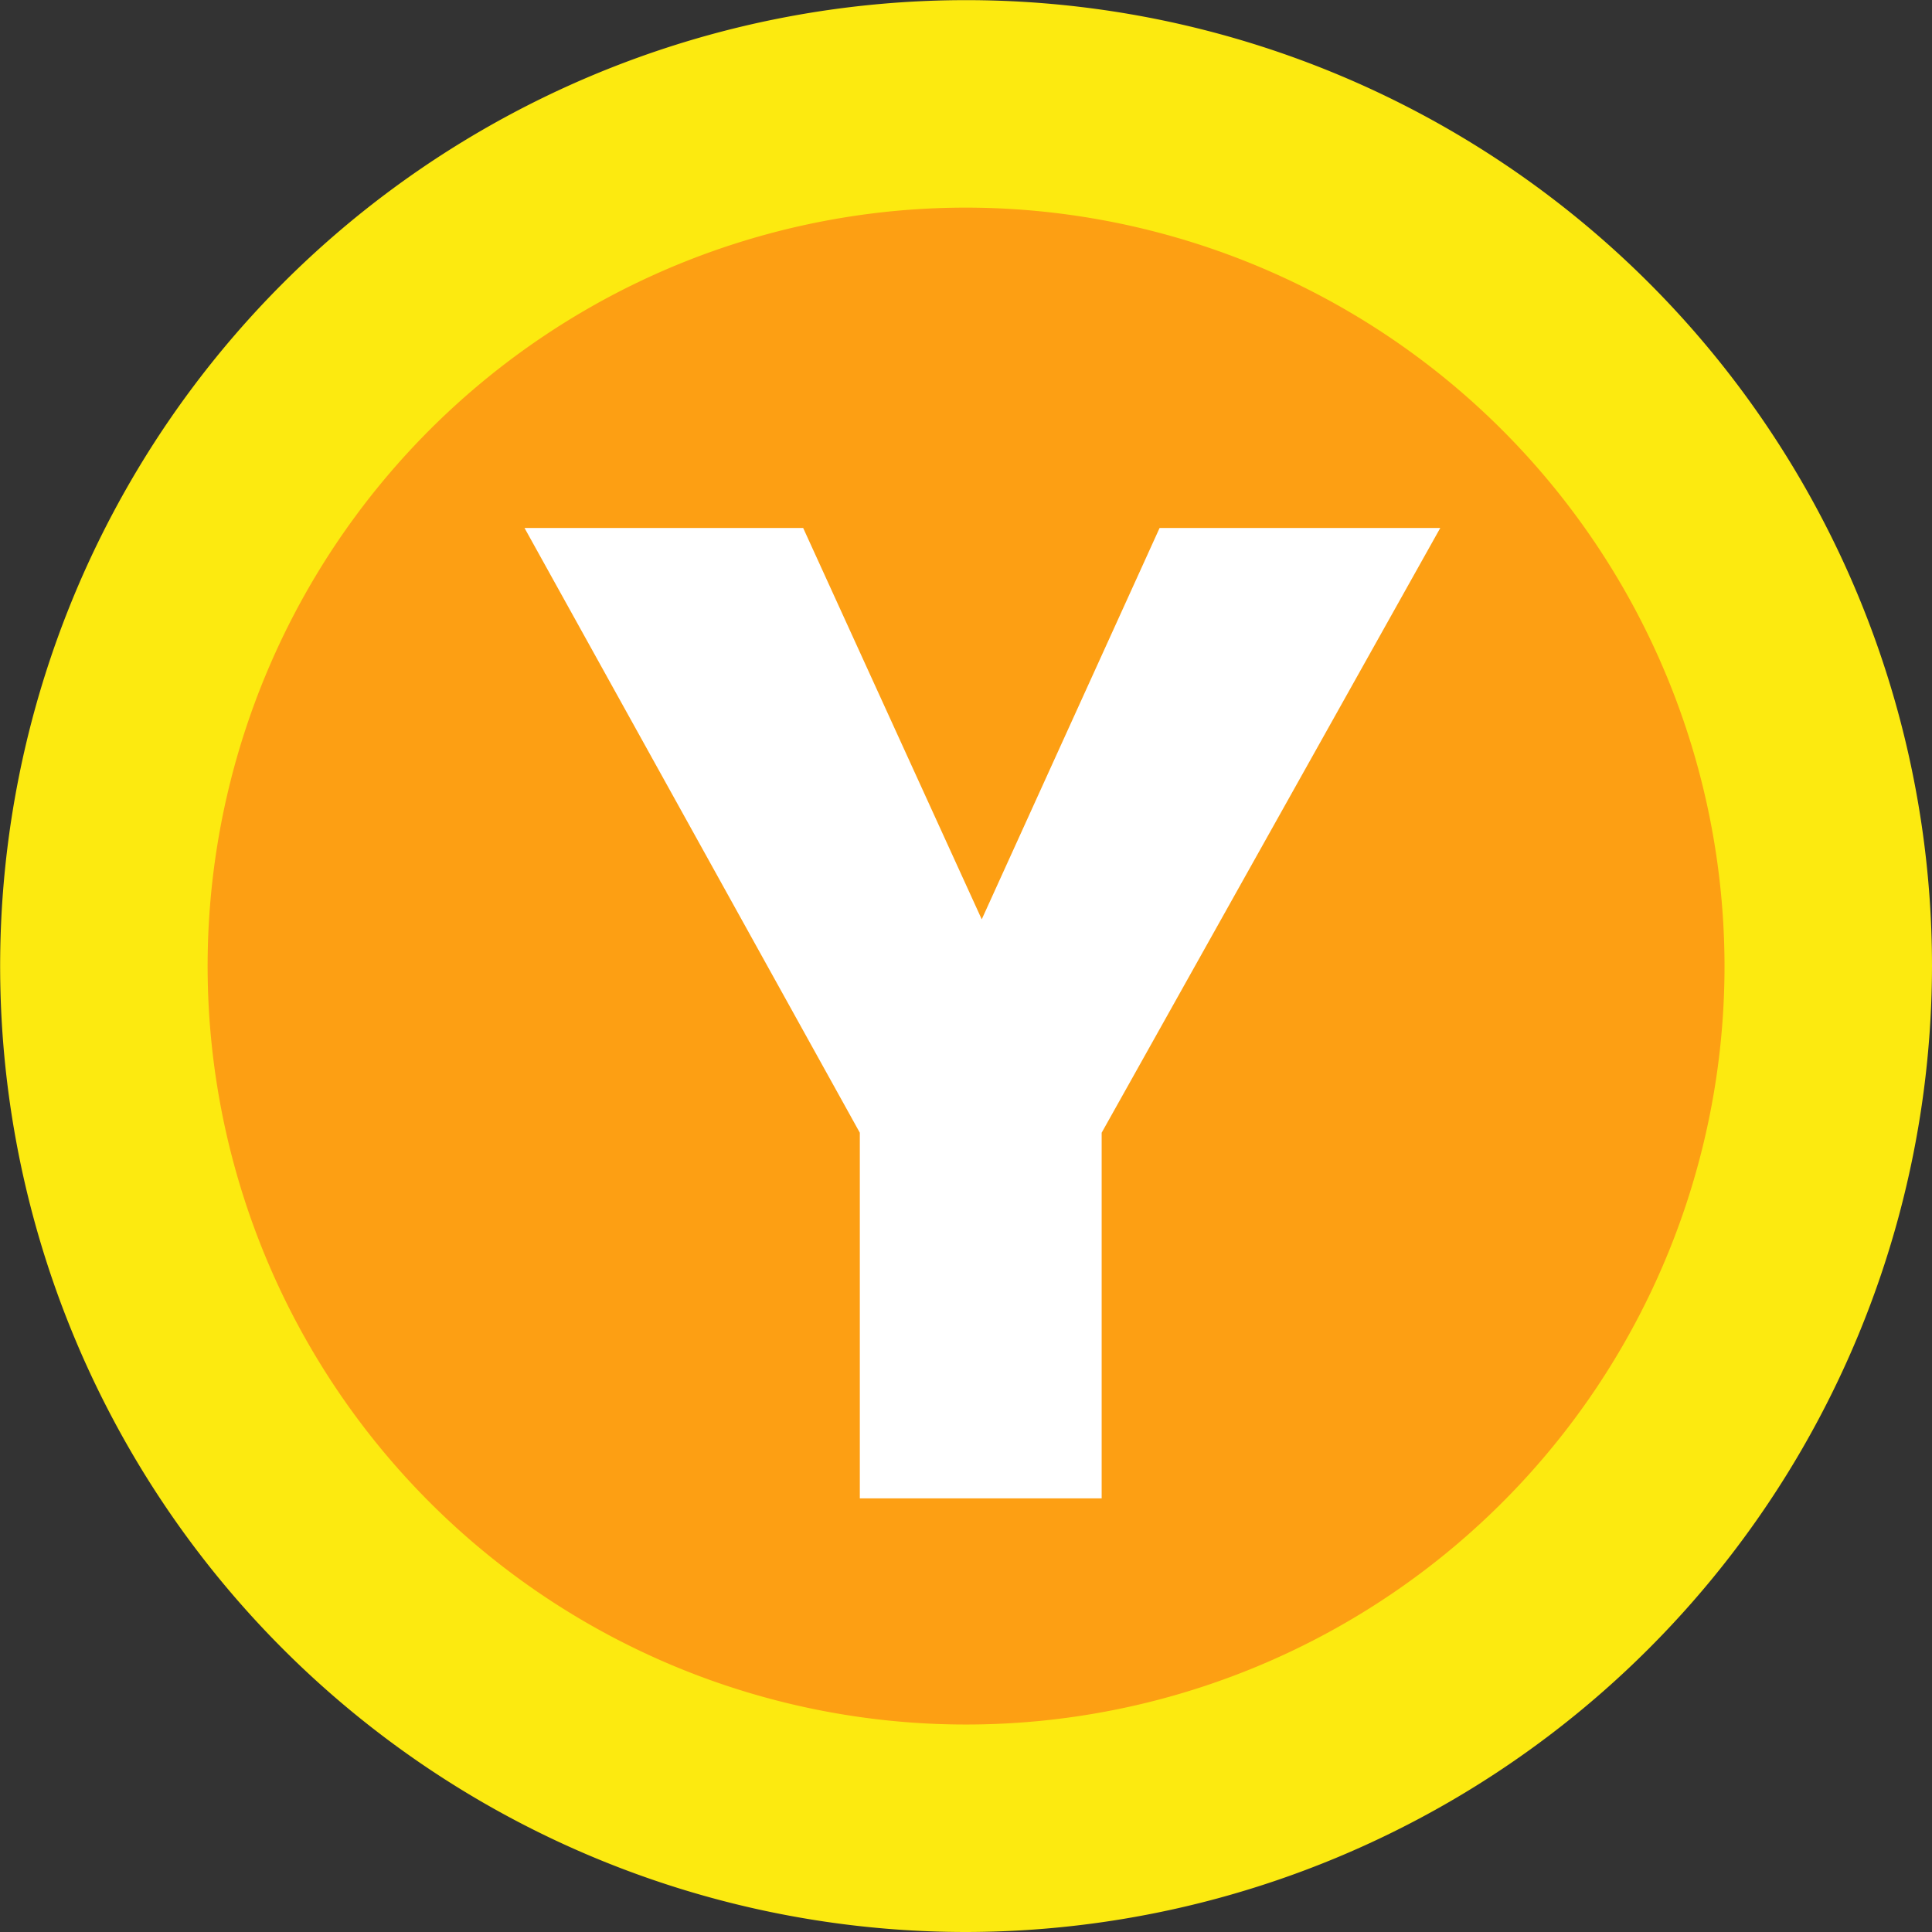 <?xml version="1.0" standalone="no"?><!DOCTYPE svg PUBLIC "-//W3C//DTD SVG 1.1//EN" "http://www.w3.org/Graphics/SVG/1.1/DTD/svg11.dtd"><svg t="1606444957828" class="icon" viewBox="0 0 1024 1024" version="1.1" xmlns="http://www.w3.org/2000/svg" p-id="20944" xmlns:xlink="http://www.w3.org/1999/xlink" width="200" height="200"><rect x="0" y="0" width="1024" height="1024" fill="#333333" stroke="none"/><defs><style type="text/css"></style></defs><path d="M967.683 510.438a459.226 459.226 0 1 0-459.226 459.226 459.15 459.15 0 0 0 459.226-459.226z m0 0" fill="#FD9F13" p-id="20945"></path><path d="M512.038 1024a511.962 511.962 0 1 1 511.962-511.962 512.648 512.648 0 0 1-511.962 511.962z m0-913.956a401.994 401.994 0 1 0 401.994 401.994 402.376 402.376 0 0 0-401.994-401.994z m0 0" fill="#FCEA10" p-id="20946"></path><path d="M455.721 794.158V600.363L278.005 279.834h147.69l94.65 207.437 94.269-207.437h148.757L583.902 600.363v193.796z" fill="#FFFFFF" p-id="20947"></path></svg>